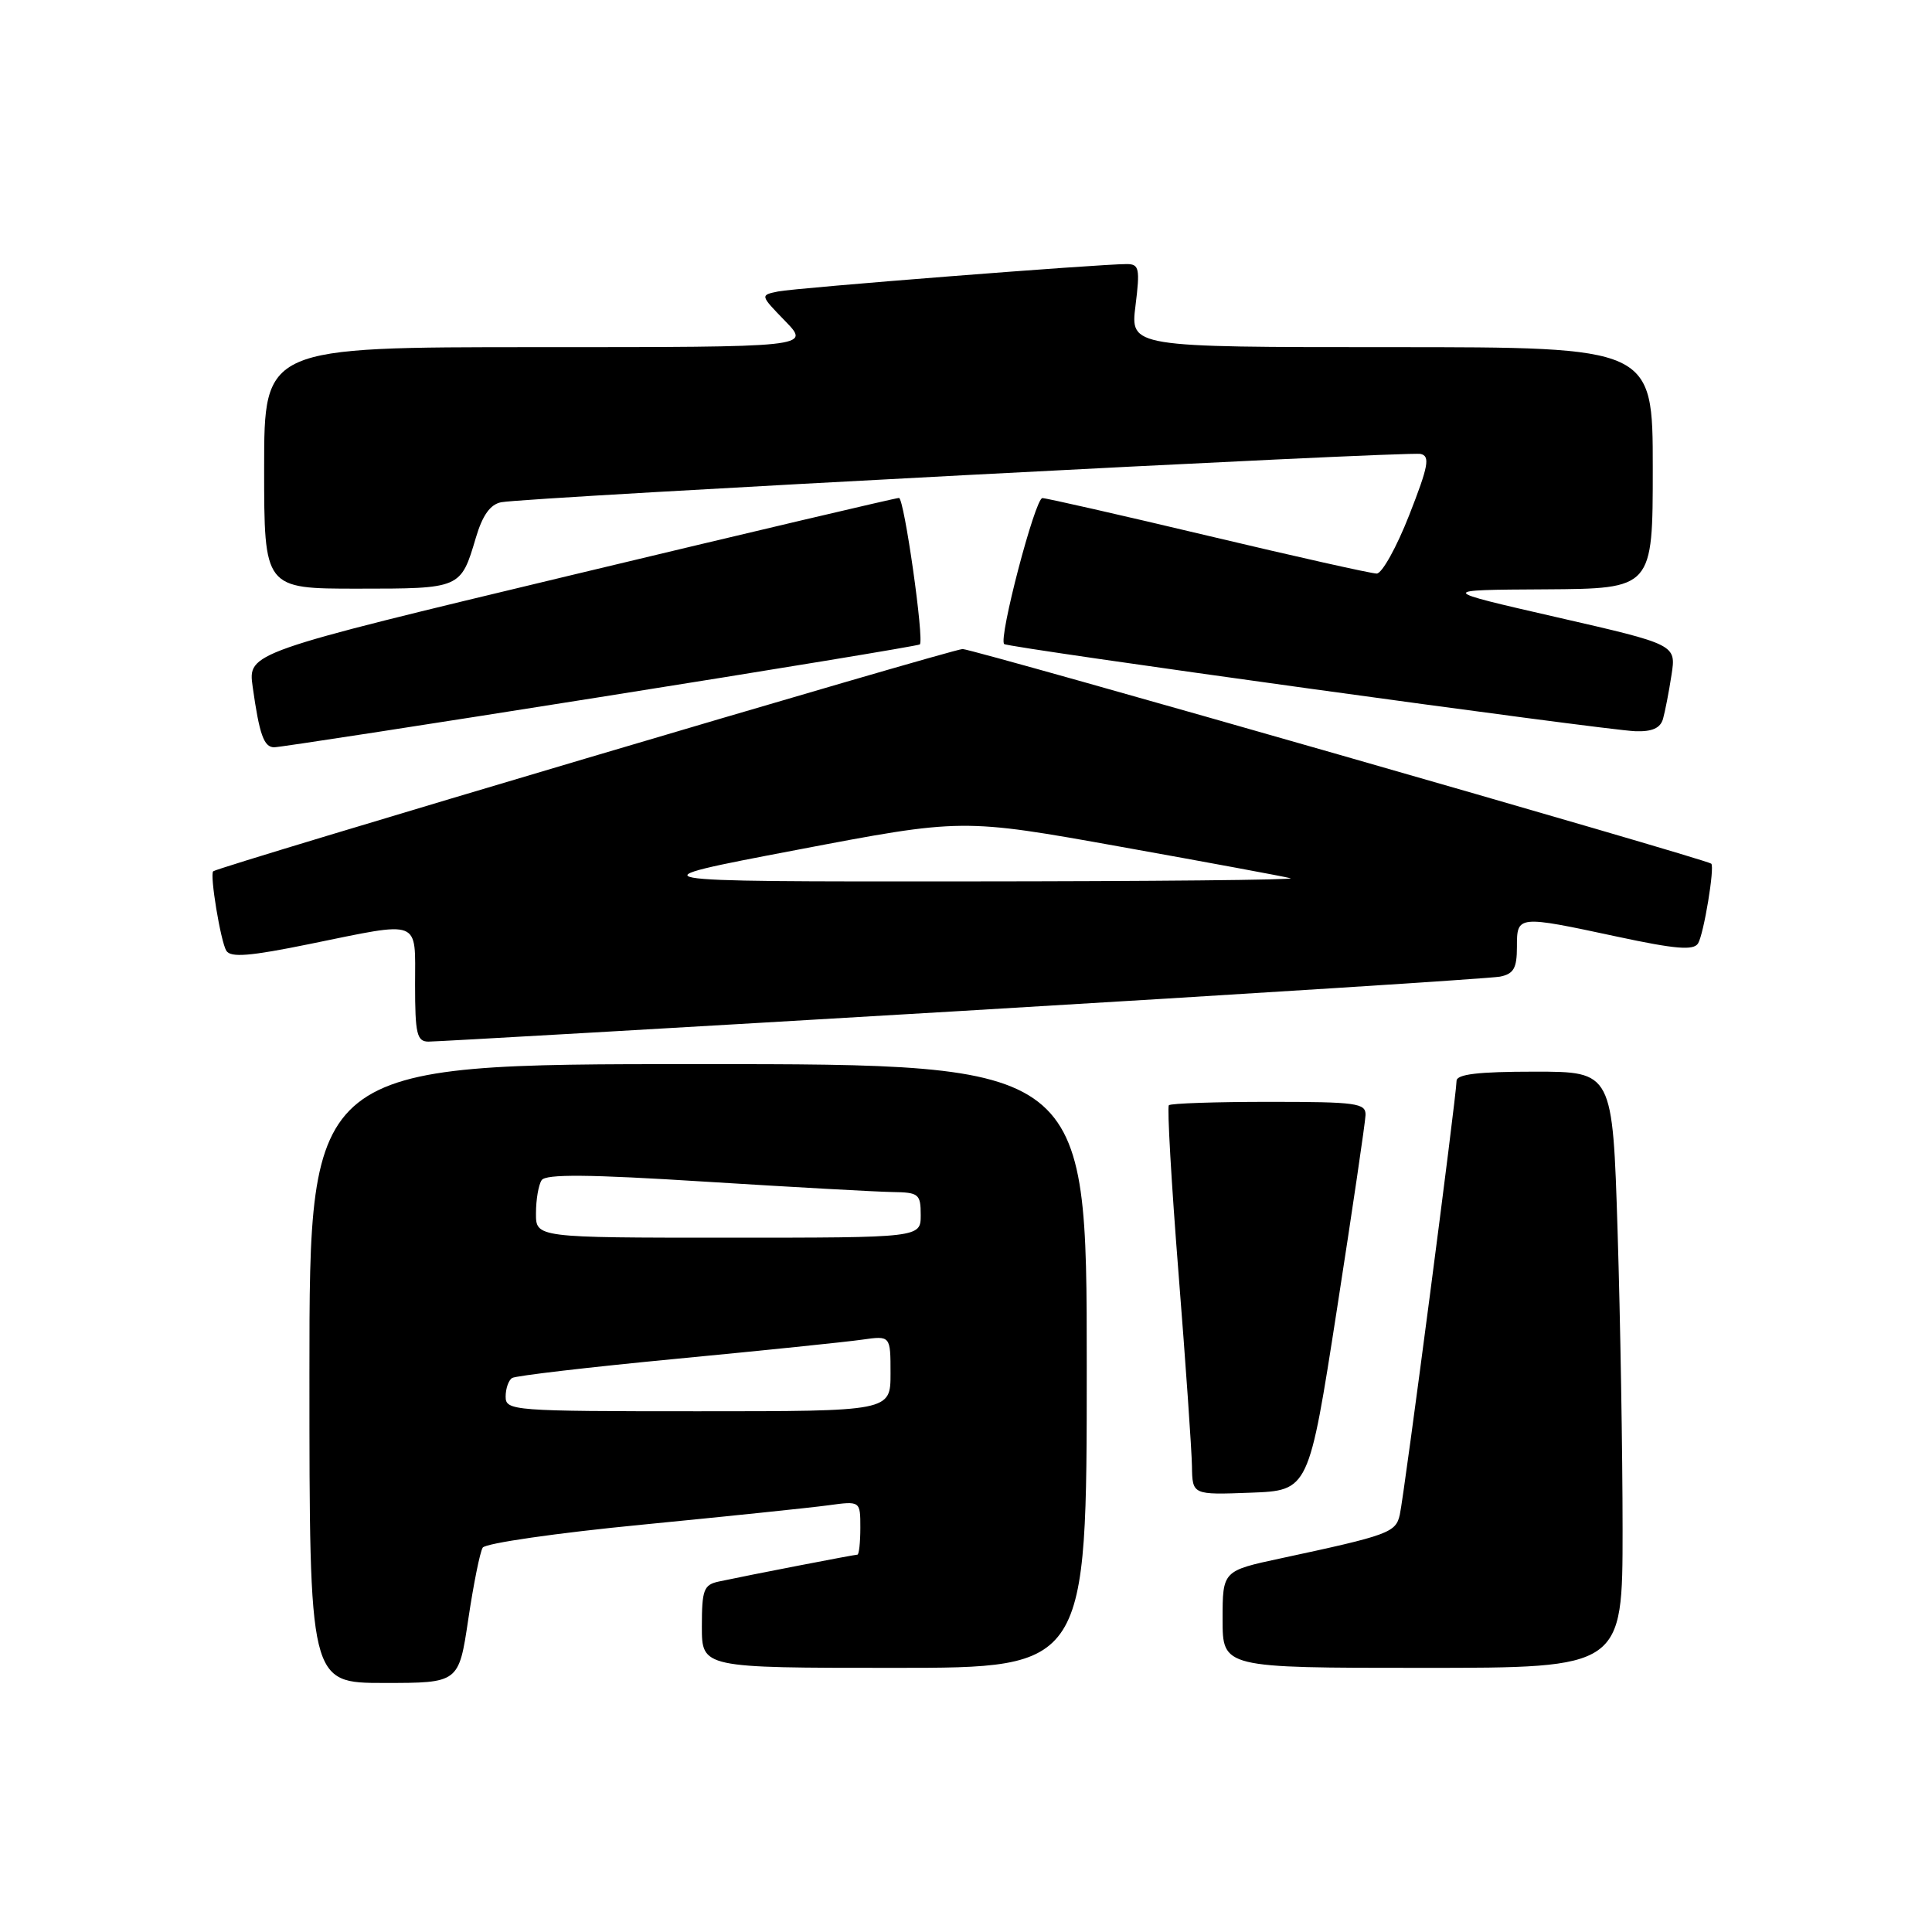 <?xml version="1.0" encoding="UTF-8" standalone="no"?>
<!DOCTYPE svg PUBLIC "-//W3C//DTD SVG 1.1//EN" "http://www.w3.org/Graphics/SVG/1.1/DTD/svg11.dtd" >
<svg xmlns="http://www.w3.org/2000/svg" xmlns:xlink="http://www.w3.org/1999/xlink" version="1.1" viewBox="0 0 256 256">
 <g >
 <path fill="currentColor"
d=" M 62.05 214.56 C 62.74 209.92 63.60 205.65 63.96 205.07 C 64.32 204.49 73.81 203.12 85.06 202.03 C 96.30 200.93 107.41 199.78 109.75 199.46 C 114.00 198.88 114.00 198.88 114.00 202.44 C 114.00 204.40 113.82 206.00 113.61 206.00 C 113.21 206.00 99.36 208.68 95.25 209.56 C 93.25 209.99 93.00 210.64 93.00 215.52 C 93.00 221.00 93.00 221.00 118.50 221.00 C 144.00 221.00 144.00 221.00 144.00 181.00 C 144.00 141.00 144.00 141.00 92.50 141.00 C 41.00 141.00 41.00 141.00 41.00 182.00 C 41.00 223.00 41.00 223.00 50.90 223.00 C 60.79 223.00 60.79 223.00 62.05 214.56 Z  M 215.00 202.66 C 215.00 192.57 214.70 174.80 214.34 163.16 C 213.68 142.00 213.68 142.00 203.34 142.00 C 195.85 142.00 193.00 142.34 193.00 143.23 C 193.00 145.08 186.06 198.17 185.48 200.71 C 184.95 203.08 184.01 203.42 169.75 206.48 C 162.00 208.14 162.00 208.14 162.00 214.57 C 162.00 221.00 162.00 221.00 188.50 221.00 C 215.00 221.00 215.00 221.00 215.00 202.66 Z  M 177.15 173.50 C 179.20 160.30 180.91 148.71 180.94 147.75 C 180.99 146.17 179.75 146.00 168.17 146.00 C 161.11 146.00 155.13 146.20 154.88 146.45 C 154.64 146.70 155.21 156.71 156.16 168.70 C 157.11 180.69 157.91 192.21 157.94 194.29 C 158.00 198.08 158.00 198.08 165.71 197.79 C 173.42 197.50 173.42 197.50 177.15 173.50 Z  M 127.50 133.95 C 165.45 131.70 197.51 129.65 198.75 129.41 C 200.57 129.05 201.00 128.29 201.00 125.48 C 201.00 121.27 201.02 121.27 214.33 124.12 C 222.03 125.77 224.40 125.96 225.00 125.01 C 225.76 123.78 227.23 114.88 226.75 114.44 C 226.12 113.85 128.95 86.00 127.55 86.00 C 126.18 86.00 28.93 114.84 28.25 115.45 C 27.77 115.87 29.24 124.77 29.99 125.98 C 30.56 126.91 33.14 126.70 41.01 125.09 C 55.97 122.04 55.00 121.67 55.00 130.50 C 55.00 136.97 55.24 138.00 56.75 138.02 C 57.71 138.03 89.55 136.20 127.50 133.95 Z  M 79.50 92.37 C 102.60 88.71 121.67 85.57 121.88 85.39 C 122.49 84.88 119.81 66.00 119.12 65.98 C 118.78 65.96 99.23 70.57 75.67 76.22 C 32.85 86.49 32.85 86.49 33.48 91.00 C 34.37 97.33 34.96 99.00 36.32 99.02 C 36.97 99.03 56.40 96.04 79.50 92.37 Z  M 220.36 95.25 C 220.63 94.29 221.14 91.68 221.48 89.45 C 222.11 85.41 222.11 85.41 206.30 81.79 C 190.50 78.17 190.50 78.17 204.75 78.09 C 219.00 78.00 219.00 78.00 219.00 62.00 C 219.00 46.00 219.00 46.00 184.38 46.00 C 149.77 46.00 149.77 46.00 150.46 40.50 C 151.07 35.60 150.95 35.00 149.32 34.99 C 145.76 34.98 105.46 38.14 103.11 38.62 C 100.71 39.11 100.71 39.11 104.05 42.55 C 107.39 46.00 107.39 46.00 71.20 46.00 C 35.00 46.00 35.00 46.00 35.00 62.00 C 35.00 78.00 35.00 78.00 47.38 78.00 C 61.08 78.00 61.05 78.01 63.06 71.23 C 63.94 68.26 64.97 66.83 66.41 66.55 C 69.74 65.89 186.54 59.76 188.24 60.15 C 189.52 60.44 189.28 61.75 186.73 68.25 C 185.06 72.51 183.12 76.00 182.42 76.00 C 181.71 76.00 171.67 73.75 160.10 71.00 C 148.53 68.25 138.64 66.00 138.12 66.00 C 137.16 66.00 132.27 84.65 133.06 85.34 C 133.64 85.84 212.55 96.74 216.68 96.89 C 218.92 96.97 220.01 96.48 220.36 95.25 Z  M 67.00 185.06 C 67.00 183.99 67.39 182.88 67.86 182.59 C 68.33 182.29 78.12 181.15 89.61 180.05 C 101.10 178.95 112.19 177.81 114.25 177.51 C 118.00 176.98 118.00 176.98 118.00 181.99 C 118.00 187.00 118.00 187.00 92.50 187.00 C 67.93 187.00 67.00 186.93 67.00 185.06 Z  M 71.02 160.75 C 71.02 158.96 71.36 156.99 71.77 156.38 C 72.31 155.55 78.01 155.60 93.50 156.58 C 105.05 157.30 116.19 157.92 118.25 157.95 C 121.74 158.00 122.00 158.21 122.00 161.00 C 122.00 164.00 122.00 164.00 96.50 164.00 C 71.00 164.00 71.00 164.00 71.02 160.75 Z  M 105.50 112.63 C 127.50 108.43 127.50 108.43 148.50 112.20 C 160.05 114.27 170.18 116.15 171.00 116.37 C 171.82 116.59 152.48 116.78 128.00 116.79 C 83.50 116.82 83.50 116.82 105.50 112.63 Z "/>
</g>
</svg>